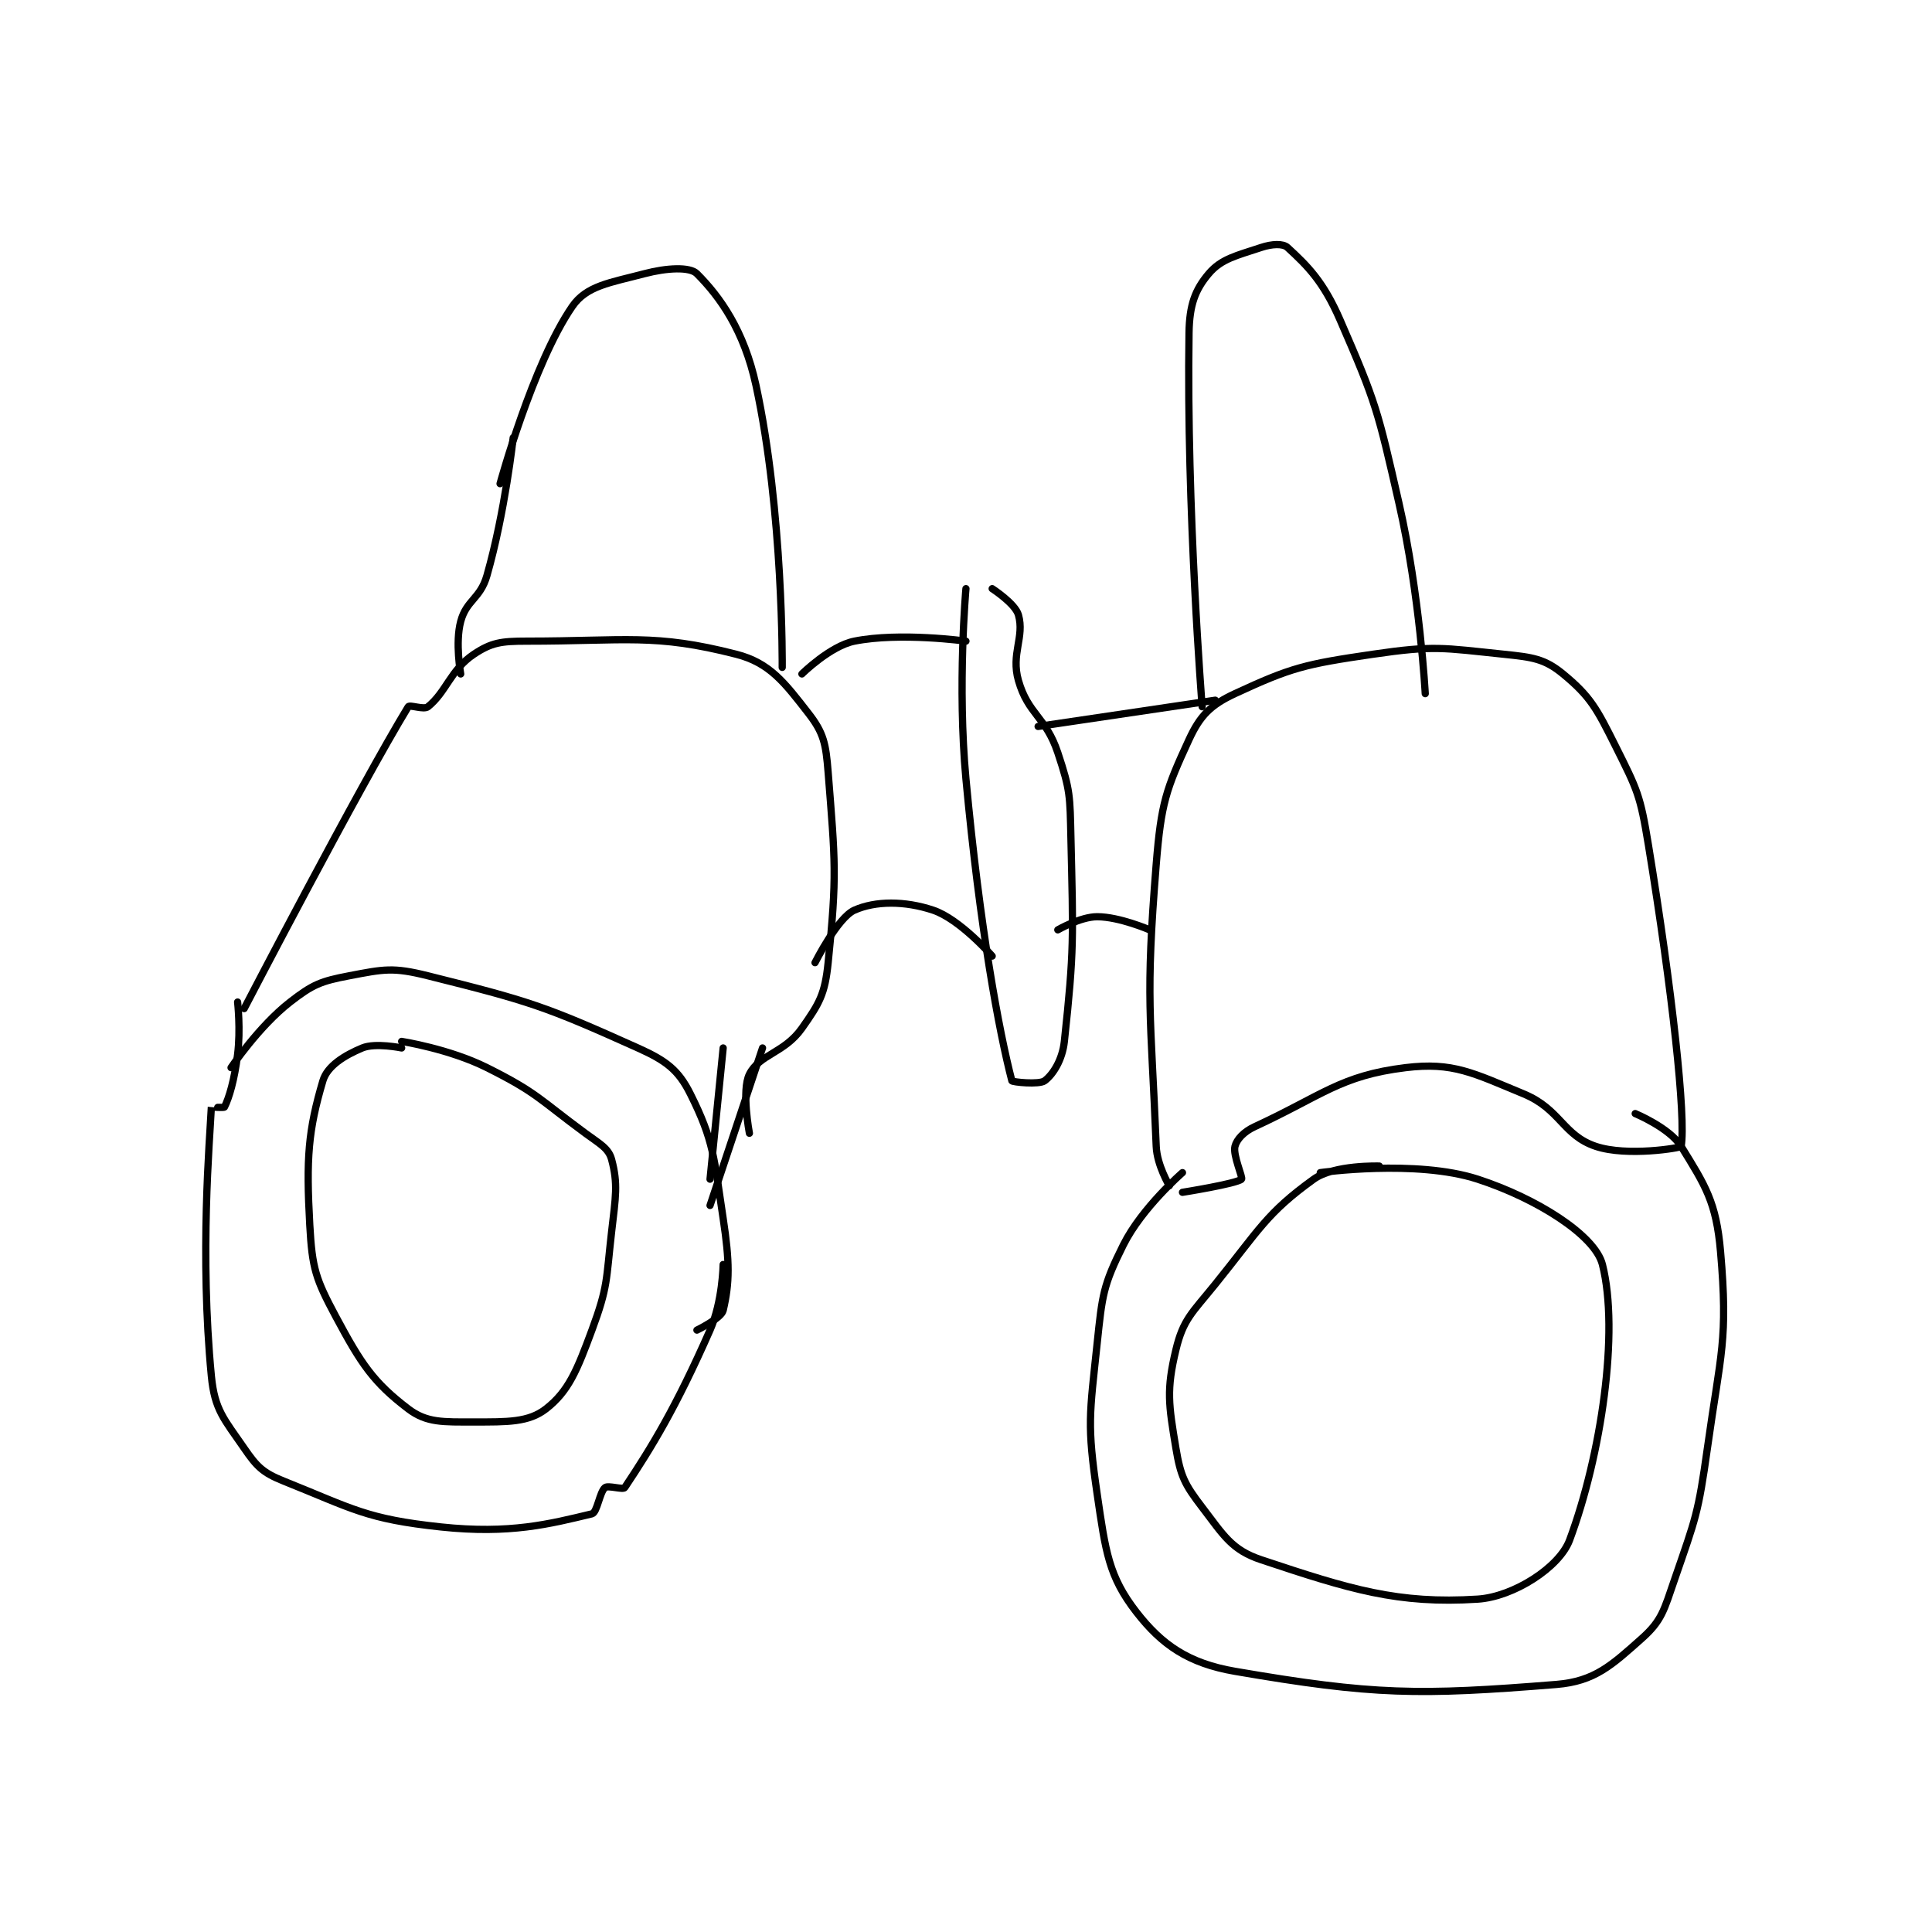 <?xml version="1.0" encoding="utf-8"?>
<!DOCTYPE svg PUBLIC "-//W3C//DTD SVG 1.1//EN" "http://www.w3.org/Graphics/SVG/1.1/DTD/svg11.dtd">
<svg viewBox="0 0 800 800" preserveAspectRatio="xMinYMin meet" xmlns="http://www.w3.org/2000/svg" version="1.1">
<g fill="none" stroke="black" stroke-linecap="round" stroke-linejoin="round" stroke-width="1.104">
<g transform="translate(87.52,102.465) scale(2.717) translate(-92,-117.133)">
<path id="0" d="M138 146.133 C138 146.133 136.768 157.445 134 167.133 C132.982 170.696 130.876 170.848 130 174.133 C129.131 177.392 130 182.133 130 182.133 "/>
<path id="1" d="M97 233.133 C97 233.133 114.581 199.322 122 187.133 C122.221 186.77 124.371 187.637 125 187.133 C127.809 184.886 128.459 181.494 132 179.133 C134.679 177.347 136.185 177.133 140 177.133 C155.259 177.133 159.477 175.93 172 179.133 C177.124 180.444 179.378 183.476 183 188.133 C185.338 191.14 185.656 192.776 186 197.133 C187.08 210.814 187.368 212.792 186 226.133 C185.509 230.922 184.7 232.308 182 236.133 C179.337 239.906 175.513 240.108 174 243.133 C172.762 245.609 174 252.133 174 252.133 "/>
<path id="2" d="M95 242.133 C95 242.133 99.217 235.853 104 232.133 C107.453 229.448 108.687 228.955 113 228.133 C118.302 227.124 119.656 226.797 125 228.133 C140.477 232.002 142.756 232.723 157 239.133 C161.298 241.068 163.161 242.456 165 246.133 C168.594 253.321 168.585 255.792 170 265.133 C171.003 271.753 170.999 274.888 170 279.133 C169.719 280.328 166 282.133 166 282.133 "/>
<path id="3" d="M96 232.133 C96 232.133 96.478 236.312 96 240.133 C95.507 244.075 94.695 246.744 94 248.133 C93.923 248.288 92.001 248.121 92 248.133 C91.751 253.246 90.218 270.601 92 289.133 C92.499 294.323 93.956 295.706 97 300.133 C98.924 302.932 99.833 303.866 103 305.133 C113.61 309.377 115.582 310.919 127 312.133 C137.514 313.252 143.563 311.678 150 310.133 C150.811 309.939 151.17 306.797 152 306.133 C152.479 305.75 154.749 306.51 155 306.133 C159.107 299.972 162.75 294.033 168 282.133 C169.921 277.779 170 272.133 170 272.133 "/>
<path id="4" d="M168 259.133 L170 239.133 "/>
<path id="5" d="M176 239.133 L168 263.133 "/>
<path id="6" d="M136 153.133 C136 153.133 140.987 134.88 147 126.133 C149.186 122.954 152.746 122.516 158 121.133 C161.413 120.235 164.923 120.056 166 121.133 C169.501 124.635 173.187 129.764 175 138.133 C179.198 157.508 179 181.133 179 181.133 "/>
<path id="7" d="M243 187.133 C243 187.133 240.595 156.846 241 130.133 C241.064 125.892 241.927 123.583 244 121.133 C245.934 118.847 248.232 118.389 252 117.133 C253.615 116.595 255.315 116.505 256 117.133 C259.098 119.973 261.478 122.347 264 128.133 C269.558 140.883 269.791 142.065 273 156.133 C276.194 170.136 277 185.133 277 185.133 "/>
<path id="8" d="M238 260.133 C238 260.133 236.118 257.015 236 254.133 C235.168 233.756 234.334 231.797 236 211.133 C236.752 201.809 237.48 199.761 241 192.133 C242.69 188.471 244.298 186.852 248 185.133 C256.591 181.144 258.698 180.641 269 179.133 C278.417 177.755 279.607 178.162 289 179.133 C293.373 179.586 295.189 179.819 298 182.133 C302.18 185.576 303.139 187.411 306 193.133 C309.338 199.81 309.766 200.604 311 208.133 C314.653 230.416 316.758 249.777 316 254.133 C315.962 254.352 307.785 255.728 303 254.133 C297.97 252.457 297.613 248.456 292 246.133 C284.291 242.943 281.224 241.252 274 242.133 C264.06 243.345 261.274 246.392 251 251.133 C249.341 251.899 248.267 253.067 248 254.133 C247.662 255.484 249.249 258.915 249 259.133 C248.206 259.828 240 261.133 240 261.133 "/>
<path id="9" d="M240 258.133 C240 258.133 233.83 263.473 231 269.133 C227.896 275.341 227.776 276.763 227 284.133 C225.843 295.127 225.436 296.445 227 307.133 C228.284 315.906 228.75 319.67 233 325.133 C236.875 330.115 240.916 332.916 248 334.133 C269.124 337.764 276.007 337.826 297 336.133 C302.831 335.663 305.446 333.182 310 329.133 C313.08 326.396 313.404 324.763 315 320.133 C318.234 310.754 318.601 310.124 320 300.133 C322.046 285.519 323.175 283.645 322 270.133 C321.349 262.649 319.693 260.099 316 254.133 C314.252 251.309 309 249.133 309 249.133 "/>
<path id="10" d="M182 182.133 C182 182.133 186.306 177.872 190 177.133 C196.978 175.738 207 177.133 207 177.133 "/>
<path id="11" d="M207 169.133 C207 169.133 205.674 183.922 207 198.133 C209.134 220.996 212.067 236.725 214 244.133 C214.053 244.335 218.162 244.762 219 244.133 C220.257 243.191 221.692 240.979 222 238.133 C223.513 224.135 223.346 222.351 223 207.133 C222.854 200.725 222.93 199.923 221 194.133 C219.164 188.626 216.481 188.315 215 183.133 C213.836 179.058 215.962 176.501 215 173.133 C214.505 171.401 211 169.133 211 169.133 "/>
<path id="12" d="M218 190.133 L245 186.133 "/>
<path id="13" d="M184 226.133 C184 226.133 187.447 219.268 190 218.133 C193.207 216.708 197.678 216.692 202 218.133 C206.082 219.494 211 225.133 211 225.133 "/>
<path id="14" d="M221 221.133 C221 221.133 224.451 219.133 227 219.133 C230.399 219.133 235 221.133 235 221.133 "/>
<path id="15" d="M121 239.133 C121 239.133 116.998 238.301 115 239.133 C112.308 240.255 109.672 241.864 109 244.133 C106.758 251.699 106.434 255.945 107 266.133 C107.368 272.753 107.885 274.318 111 280.133 C114.839 287.299 116.692 290.089 122 294.133 C124.823 296.284 127.345 296.133 132 296.133 C137.12 296.133 140.337 296.205 143 294.133 C146.464 291.439 147.751 288.207 150 282.133 C152.483 275.428 152.143 274.559 153 267.133 C153.614 261.81 153.998 259.874 153 256.133 C152.541 254.41 151.208 253.76 149 252.133 C141.891 246.895 141.671 245.969 134 242.133 C128.247 239.257 121 238.133 121 238.133 "/>
<path id="16" d="M270 257.133 C270 257.133 263.098 256.903 260 259.133 C252.818 264.304 251.718 266.816 245 275.133 C241.453 279.525 240.12 280.468 239 285.133 C237.532 291.25 237.886 293.451 239 300.133 C239.718 304.439 240.345 305.661 243 309.133 C246.277 313.419 247.488 315.629 252 317.133 C265.537 321.646 272.835 323.91 285 323.133 C290.436 322.786 297.443 318.312 299 314.133 C303.803 301.241 306.605 282.369 304 272.133 C302.859 267.651 293.968 262.053 285 259.133 C275.61 256.076 261 258.133 261 258.133 "/>
</g>
</g>
</svg>

